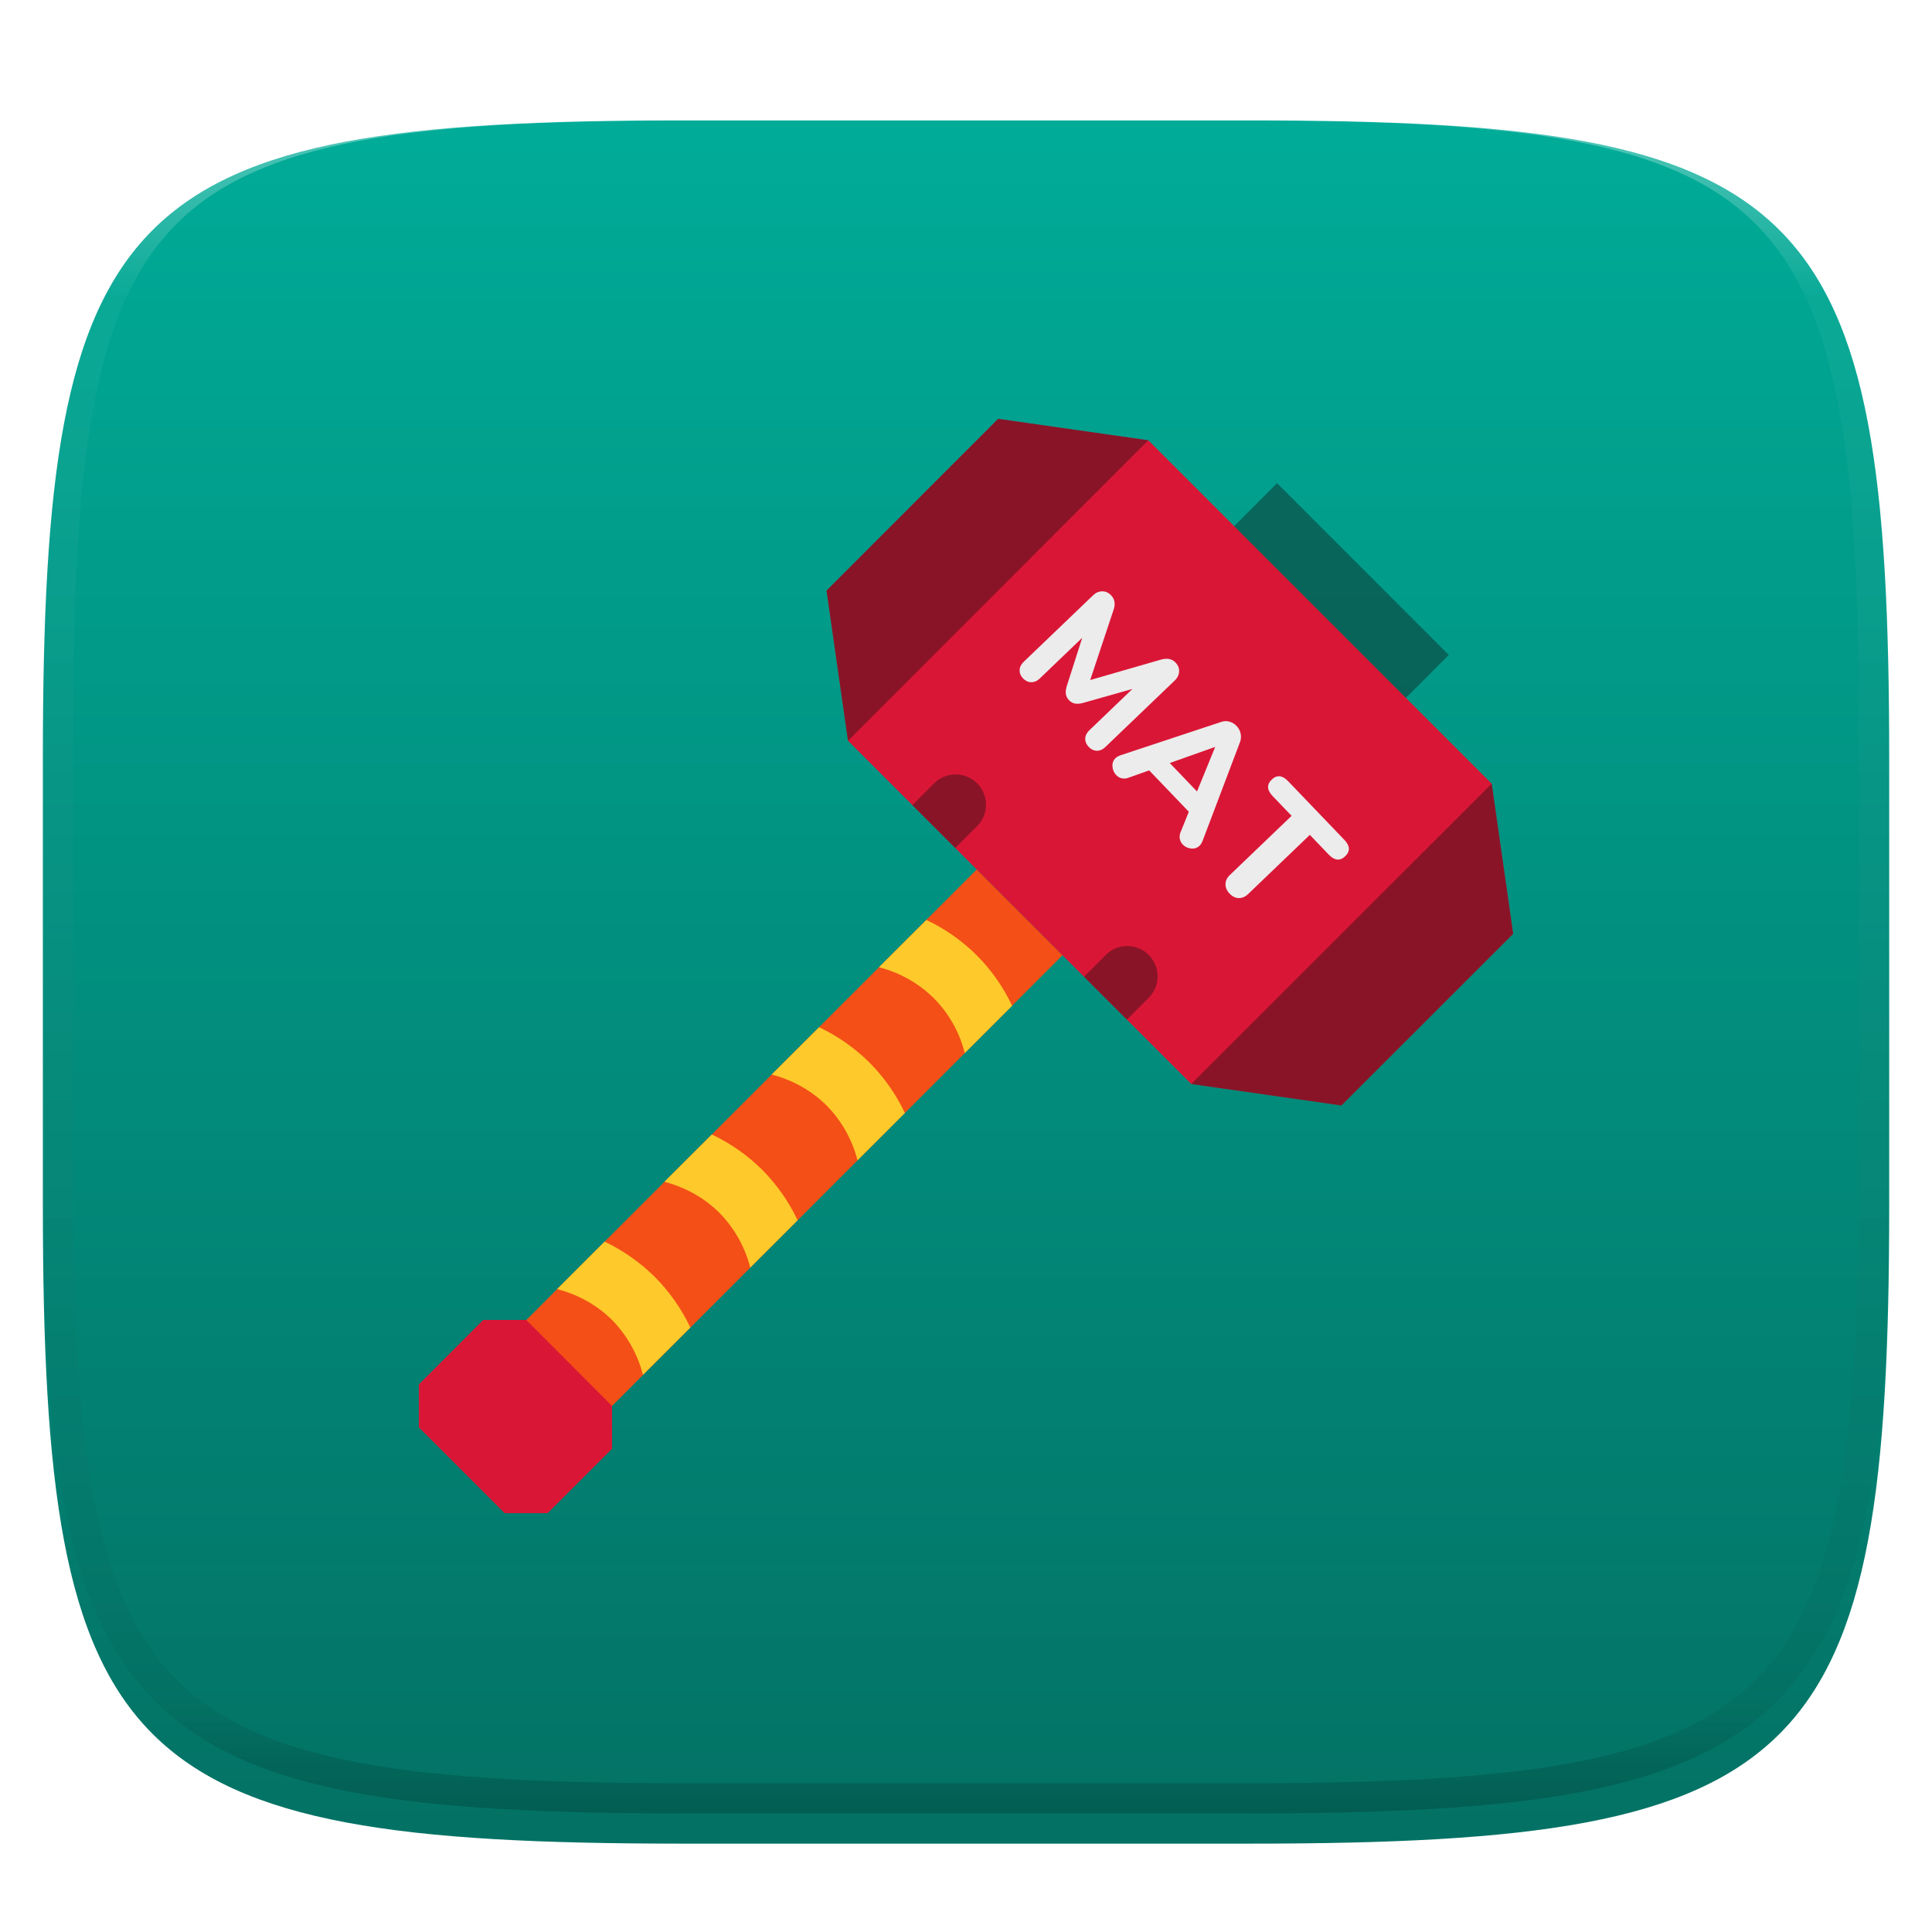 <?xml version="1.0" standalone="no"?><!-- Generator: Gravit.io --><svg xmlns="http://www.w3.org/2000/svg" xmlns:xlink="http://www.w3.org/1999/xlink" style="isolation:isolate" viewBox="0 0 256 256" width="256" height="256"><defs><filter id="AJzQgGm6UcOVJXKZv0YTTaUfjBfP8ADS" x="-200%" y="-200%" width="400%" height="400%" filterUnits="objectBoundingBox" color-interpolation-filters="sRGB"><feGaussianBlur xmlns="http://www.w3.org/2000/svg" in="SourceGraphic" stdDeviation="4.294"/><feOffset xmlns="http://www.w3.org/2000/svg" dx="0" dy="4" result="pf_100_offsetBlur"/><feFlood xmlns="http://www.w3.org/2000/svg" flood-color="#000000" flood-opacity="0.4"/><feComposite xmlns="http://www.w3.org/2000/svg" in2="pf_100_offsetBlur" operator="in" result="pf_100_dropShadow"/><feBlend xmlns="http://www.w3.org/2000/svg" in="SourceGraphic" in2="pf_100_dropShadow" mode="normal"/></filter></defs><g filter="url(#AJzQgGm6UcOVJXKZv0YTTaUfjBfP8ADS)"><linearGradient id="_lgradient_95" x1="0.5" y1="1" x2="0.5" y2="0" gradientTransform="matrix(244.648,0,0,228.338,5.68,11.952)" gradientUnits="userSpaceOnUse"><stop offset="0%" stop-opacity="1" style="stop-color:rgb(3,113,100)"/><stop offset="100%" stop-opacity="1" style="stop-color:rgb(0,172,152)"/></linearGradient><path d=" M 165.689 11.952 C 239.745 11.952 250.328 22.509 250.328 96.495 L 250.328 155.746 C 250.328 229.733 239.745 240.29 165.689 240.29 L 90.319 240.29 C 16.264 240.29 5.68 229.733 5.68 155.746 L 5.68 96.495 C 5.68 22.509 16.264 11.952 90.319 11.952 L 165.689 11.952 Z " id="shape" fill="url(#_lgradient_95)"/></g><g opacity="0.4"><linearGradient id="_lgradient_96" x1="0.517" y1="0" x2="0.517" y2="1" gradientTransform="matrix(244.65,0,0,228.34,5.68,11.95)" gradientUnits="userSpaceOnUse"><stop offset="0%" stop-opacity="1" style="stop-color:rgb(255,255,255)"/><stop offset="12.5%" stop-opacity="0.098" style="stop-color:rgb(255,255,255)"/><stop offset="92.5%" stop-opacity="0.098" style="stop-color:rgb(0,0,0)"/><stop offset="100%" stop-opacity="0.498" style="stop-color:rgb(0,0,0)"/></linearGradient><path d=" M 165.068 11.951 C 169.396 11.941 173.724 11.991 178.052 12.089 C 181.927 12.167 185.803 12.315 189.678 12.541 C 193.131 12.737 196.583 13.022 200.026 13.395 C 203.085 13.73 206.144 14.181 209.174 14.741 C 211.889 15.243 214.574 15.881 217.22 16.657 C 219.62 17.355 221.971 18.219 224.243 19.241 C 226.358 20.184 228.384 21.304 230.302 22.591 C 232.142 23.829 233.863 25.244 235.437 26.806 C 237.001 28.378 238.417 30.088 239.656 31.925 C 240.945 33.841 242.066 35.865 243.02 37.967 C 244.043 40.247 244.909 42.585 245.617 44.972 C 246.394 47.615 247.034 50.297 247.535 53.009 C 248.096 56.035 248.548 59.081 248.883 62.136 C 249.257 65.575 249.542 69.014 249.739 72.462 C 249.965 76.323 250.112 80.194 250.201 84.055 C 250.289 88.378 250.339 92.701 250.329 97.014 L 250.329 155.226 C 250.339 159.549 250.289 163.862 250.201 168.185 C 250.112 172.056 249.965 175.917 249.739 179.778 C 249.542 183.226 249.257 186.675 248.883 190.104 C 248.548 193.159 248.096 196.215 247.535 199.241 C 247.034 201.943 246.394 204.625 245.617 207.268 C 244.909 209.655 244.043 212.003 243.02 214.273 C 242.066 216.385 240.945 218.399 239.656 220.315 C 238.417 222.152 237.001 223.872 235.437 225.434 C 233.863 226.996 232.142 228.411 230.302 229.649 C 228.384 230.936 226.358 232.056 224.243 232.999 C 221.971 234.021 219.62 234.885 217.22 235.593 C 214.574 236.369 211.889 237.007 209.174 237.499 C 206.144 238.068 203.085 238.51 200.026 238.845 C 196.583 239.218 193.131 239.503 189.678 239.699 C 185.803 239.925 181.927 240.073 178.052 240.161 C 173.724 240.249 169.396 240.299 165.068 240.289 L 90.942 240.289 C 86.614 240.299 82.286 240.249 77.958 240.161 C 74.083 240.073 70.207 239.925 66.332 239.699 C 62.879 239.503 59.427 239.218 55.984 238.845 C 52.925 238.51 49.866 238.068 46.836 237.499 C 44.121 237.007 41.436 236.369 38.79 235.593 C 36.39 234.885 34.039 234.021 31.767 232.999 C 29.652 232.056 27.626 230.936 25.708 229.649 C 23.868 228.411 22.147 226.996 20.573 225.434 C 19.009 223.872 17.593 222.152 16.354 220.315 C 15.065 218.399 13.944 216.385 12.99 214.273 C 11.967 212.003 11.101 209.655 10.393 207.268 C 9.616 204.625 8.976 201.943 8.475 199.241 C 7.914 196.215 7.462 193.159 7.127 190.104 C 6.753 186.675 6.468 183.226 6.271 179.778 C 6.045 175.917 5.898 172.056 5.809 168.185 C 5.721 163.862 5.671 159.549 5.681 155.226 L 5.681 97.014 C 5.671 92.701 5.721 88.378 5.809 84.055 C 5.898 80.194 6.045 76.323 6.271 72.462 C 6.468 69.014 6.753 65.575 7.127 62.136 C 7.462 59.081 7.914 56.035 8.475 53.009 C 8.976 50.297 9.616 47.615 10.393 44.972 C 11.101 42.585 11.967 40.247 12.99 37.967 C 13.944 35.865 15.065 33.841 16.354 31.925 C 17.593 30.088 19.009 28.378 20.573 26.806 C 22.147 25.244 23.868 23.829 25.708 22.591 C 27.626 21.304 29.652 20.184 31.767 19.241 C 34.039 18.219 36.39 17.355 38.79 16.657 C 41.436 15.881 44.121 15.243 46.836 14.741 C 49.866 14.181 52.925 13.73 55.984 13.395 C 59.427 13.022 62.879 12.737 66.332 12.541 C 70.207 12.315 74.083 12.167 77.958 12.089 C 82.286 11.991 86.614 11.941 90.942 11.951 L 165.068 11.951 Z  M 165.078 15.96 C 169.376 15.95 173.675 15.999 177.973 16.087 C 181.8 16.176 185.626 16.323 189.452 16.539 C 192.836 16.736 196.219 17.011 199.583 17.384 C 202.554 17.699 205.515 18.131 208.446 18.681 C 211.023 19.153 213.58 19.762 216.099 20.499 C 218.322 21.147 220.495 21.953 222.6 22.896 C 224.509 23.751 226.338 24.763 228.069 25.922 C 229.692 27.013 231.207 28.26 232.594 29.646 C 233.981 31.031 235.23 32.544 236.332 34.165 C 237.492 35.894 238.506 37.712 239.361 39.608 C 240.306 41.72 241.112 43.892 241.761 46.102 C 242.509 48.617 243.109 51.162 243.591 53.736 C 244.132 56.664 244.565 59.611 244.889 62.578 C 245.263 65.938 245.539 69.308 245.735 72.688 C 245.952 76.51 246.109 80.322 246.188 84.144 C 246.276 88.437 246.325 92.721 246.325 97.014 C 246.325 97.014 246.325 97.014 246.325 97.014 L 246.325 155.226 C 246.325 155.226 246.325 155.226 246.325 155.226 C 246.325 159.519 246.276 163.803 246.188 168.096 C 246.109 171.918 245.952 175.74 245.735 179.552 C 245.539 182.932 245.263 186.302 244.889 189.672 C 244.565 192.629 244.132 195.576 243.591 198.504 C 243.109 201.078 242.509 203.623 241.761 206.138 C 241.112 208.358 240.306 210.52 239.361 212.632 C 238.506 214.528 237.492 216.356 236.332 218.075 C 235.23 219.706 233.981 221.219 232.594 222.604 C 231.207 223.98 229.692 225.227 228.069 226.318 C 226.338 227.477 224.509 228.489 222.6 229.344 C 220.495 230.297 218.322 231.093 216.099 231.741 C 213.58 232.478 211.023 233.087 208.446 233.559 C 205.515 234.109 202.554 234.541 199.583 234.865 C 196.219 235.229 192.836 235.514 189.452 235.701 C 185.626 235.917 181.8 236.074 177.973 236.153 C 173.675 236.251 169.376 236.29 165.078 236.29 C 165.078 236.29 165.078 236.29 165.068 236.29 L 90.942 236.29 C 90.932 236.29 90.932 236.29 90.932 236.29 C 86.634 236.29 82.335 236.251 78.037 236.153 C 74.21 236.074 70.384 235.917 66.558 235.701 C 63.174 235.514 59.791 235.229 56.427 234.865 C 53.456 234.541 50.495 234.109 47.564 233.559 C 44.987 233.087 42.43 232.478 39.911 231.741 C 37.688 231.093 35.515 230.297 33.41 229.344 C 31.501 228.489 29.672 227.477 27.941 226.318 C 26.318 225.227 24.803 223.98 23.416 222.604 C 22.029 221.219 20.78 219.706 19.678 218.075 C 18.518 216.356 17.504 214.528 16.649 212.632 C 15.704 210.52 14.898 208.358 14.249 206.138 C 13.501 203.623 12.901 201.078 12.419 198.504 C 11.878 195.576 11.445 192.629 11.121 189.672 C 10.747 186.302 10.472 182.932 10.275 179.552 C 10.058 175.74 9.901 171.918 9.822 168.096 C 9.734 163.803 9.685 159.519 9.685 155.226 C 9.685 155.226 9.685 155.226 9.685 155.226 L 9.685 97.014 C 9.685 97.014 9.685 97.014 9.685 97.014 C 9.685 92.721 9.734 88.437 9.822 84.144 C 9.901 80.322 10.058 76.51 10.275 72.688 C 10.472 69.308 10.747 65.938 11.121 62.578 C 11.445 59.611 11.878 56.664 12.419 53.736 C 12.901 51.162 13.501 48.617 14.249 46.102 C 14.898 43.892 15.704 41.72 16.649 39.608 C 17.504 37.712 18.518 35.894 19.678 34.165 C 20.78 32.544 22.029 31.031 23.416 29.646 C 24.803 28.26 26.318 27.013 27.941 25.922 C 29.672 24.763 31.501 23.751 33.41 22.896 C 35.515 21.953 37.688 21.147 39.911 20.499 C 42.43 19.762 44.987 19.153 47.564 18.681 C 50.495 18.131 53.456 17.699 56.427 17.384 C 59.791 17.011 63.174 16.736 66.558 16.539 C 70.384 16.323 74.21 16.176 78.037 16.087 C 82.335 15.999 86.634 15.95 90.932 15.96 C 90.932 15.96 90.932 15.96 90.942 15.96 L 165.068 15.96 C 165.078 15.96 165.078 15.96 165.078 15.96 Z " fill-rule="evenodd" id="highlight" fill="url(#_lgradient_96)"/></g><g id="hammer"><path d=" M 129.419 115.209 L 140.789 126.579 L 69.74 197.66 L 58.354 186.29 L 129.419 115.209 Z " id="Path" fill="rgb(243,79,23)"/><path d=" M 177.744 146.476 L 157.843 143.633 L 112.365 98.155 L 109.522 78.253 L 132.262 55.498 L 152.163 58.34 L 197.658 103.839 L 200.5 123.736 L 177.744 146.476 Z  M 81.098 191.975 L 81.098 186.29 L 69.724 174.9 L 64.023 174.9 L 55.5 183.447 L 55.5 189.132 L 66.866 200.502 L 72.567 200.502 L 81.098 191.975 Z " id="Compound Path" fill="rgb(218,22,54)"/><path d=" M 116.461 128.167 C 119.207 128.862 121.717 130.276 123.734 132.264 C 125.729 134.276 127.145 136.788 127.835 139.537 L 134.115 133.269 C 132.945 130.786 131.357 128.523 129.419 126.579 C 127.48 124.647 125.223 123.063 122.745 121.899 L 116.461 128.167 Z  M 102.253 142.379 C 104.907 143.083 107.432 144.405 109.522 146.48 C 111.508 148.497 112.923 151.006 113.623 153.749 L 119.903 147.481 C 118.733 144.998 117.145 142.735 115.207 140.791 C 113.265 138.862 111.008 137.279 108.533 136.111 L 102.253 142.379 Z  M 88.037 156.591 C 90.691 157.299 93.223 158.617 95.31 160.692 C 97.296 162.709 98.711 165.218 99.411 167.961 L 105.691 161.693 C 104.517 159.212 102.929 156.95 100.995 155.003 C 99.053 153.074 96.796 151.492 94.321 150.323 L 88.037 156.591 Z  M 73.825 170.803 C 76.478 171.511 79.007 172.83 81.098 174.904 C 83.078 176.925 84.491 179.432 85.195 182.173 L 91.479 175.905 C 90.303 173.426 88.715 171.163 86.783 169.215 C 84.837 167.287 82.581 165.699 80.109 164.519 L 73.825 170.803 Z " id="Compound Path" fill="rgb(253,201,43)"/><g opacity="0.4"><path d=" M 132.262 55.498 L 109.522 78.253 L 112.365 98.155 L 152.159 58.34 L 132.262 55.498 Z  M 200.5 123.736 L 177.744 146.476 L 157.843 143.633 L 197.658 103.839 L 200.5 123.736 Z  M 169.213 64.025 L 191.969 86.781 L 186.288 92.47 L 163.532 69.726 L 169.213 64.025 Z  M 126.577 112.367 L 129.419 109.524 C 130.464 108.515 130.883 107.02 130.516 105.614 C 130.148 104.209 129.05 103.111 127.644 102.743 C 126.239 102.375 124.744 102.794 123.734 103.839 L 120.892 106.682 L 126.577 112.367 Z  M 149.316 135.106 L 152.159 132.264 C 153.204 131.254 153.623 129.759 153.255 128.354 C 152.887 126.948 151.789 125.85 150.384 125.482 C 148.978 125.115 147.483 125.534 146.474 126.579 L 143.631 129.421 L 149.316 135.106 Z " id="Compound Path" fill="rgb(17,17,17)"/></g><path d=" M 155.756 87.78 L 155.756 87.78 Q 156.268 88.314 156.238 88.979 L 156.238 88.979 L 156.238 88.979 Q 156.208 89.644 155.658 90.171 L 155.658 90.171 L 146.472 98.978 L 146.472 98.978 Q 145.938 99.489 145.336 99.477 L 145.336 99.477 L 145.336 99.477 Q 144.734 99.464 144.254 98.963 L 144.254 98.963 L 144.254 98.963 Q 143.789 98.477 143.801 97.875 L 143.801 97.875 L 143.801 97.875 Q 143.814 97.274 144.348 96.762 L 144.348 96.762 L 150.057 91.289 L 143.537 93.132 L 143.537 93.132 Q 142.9 93.309 142.45 93.228 L 142.45 93.228 L 142.45 93.228 Q 142 93.147 141.643 92.775 L 141.643 92.775 L 141.643 92.775 Q 141.302 92.419 141.232 91.958 L 141.232 91.958 L 141.232 91.958 Q 141.163 91.497 141.366 90.868 L 141.366 90.868 L 143.402 84.509 L 137.774 89.905 L 137.774 89.905 Q 137.256 90.401 136.646 90.396 L 136.646 90.396 L 136.646 90.396 Q 136.036 90.391 135.556 89.889 L 135.556 89.889 L 135.556 89.889 Q 135.091 89.404 135.103 88.802 L 135.103 88.802 L 135.103 88.802 Q 135.116 88.2 135.65 87.689 L 135.65 87.689 L 144.836 78.882 L 144.836 78.882 Q 145.386 78.355 146.052 78.353 L 146.052 78.353 L 146.052 78.353 Q 146.717 78.351 147.229 78.885 L 147.229 78.885 L 147.229 78.885 Q 147.973 79.661 147.536 80.857 L 147.536 80.857 L 144.457 90.109 L 153.815 87.407 L 153.815 87.407 Q 155.059 87.053 155.756 87.78 L 155.756 87.78 Z  M 159.345 111.435 L 159.345 111.435 Q 159.178 111.843 158.952 112.06 L 158.952 112.06 L 158.952 112.06 Q 158.499 112.495 157.835 112.433 L 157.835 112.433 L 157.835 112.433 Q 157.17 112.371 156.721 111.902 L 156.721 111.902 L 156.721 111.902 Q 156.426 111.595 156.333 111.157 L 156.333 111.157 L 156.333 111.157 Q 156.239 110.72 156.439 110.249 L 156.439 110.249 L 157.526 107.562 L 152.269 102.079 L 149.539 103.051 L 149.539 103.051 Q 149.06 103.231 148.634 103.127 L 148.634 103.127 L 148.634 103.127 Q 148.209 103.023 147.899 102.7 L 147.899 102.7 L 147.899 102.7 Q 147.449 102.231 147.408 101.557 L 147.408 101.557 L 147.408 101.557 Q 147.367 100.882 147.82 100.448 L 147.82 100.448 L 147.82 100.448 Q 148.046 100.231 148.461 100.081 L 148.461 100.081 L 161.818 95.657 L 161.818 95.657 Q 162.376 95.463 162.919 95.625 L 162.919 95.625 L 162.919 95.625 Q 163.463 95.787 163.85 96.191 L 163.85 96.191 L 163.85 96.191 Q 164.253 96.612 164.384 97.169 L 164.384 97.169 L 164.384 97.169 Q 164.515 97.726 164.329 98.277 L 164.329 98.277 L 159.345 111.435 Z  M 161.019 98.968 L 155 101.107 L 158.612 104.875 L 161.019 98.968 Z  M 162.922 118.403 L 162.922 118.403 Q 162.379 117.837 162.386 117.164 L 162.386 117.164 L 162.386 117.164 Q 162.392 116.491 162.958 115.948 L 162.958 115.948 L 171.142 108.103 L 168.63 105.483 L 168.63 105.483 Q 167.483 104.286 168.518 103.294 L 168.518 103.294 L 168.518 103.294 Q 169.537 102.317 170.684 103.514 L 170.684 103.514 L 178.126 111.277 L 178.126 111.277 Q 179.273 112.473 178.254 113.45 L 178.254 113.45 L 178.254 113.45 Q 177.219 114.443 176.072 113.246 L 176.072 113.246 L 173.56 110.626 L 165.377 118.471 L 165.377 118.471 Q 164.811 119.014 164.145 119 L 164.145 119 L 164.145 119 Q 163.48 118.986 162.922 118.403 L 162.922 118.403 Z " fill-rule="evenodd" id="Compound Path" fill="rgb(236,236,236)"/></g></svg>